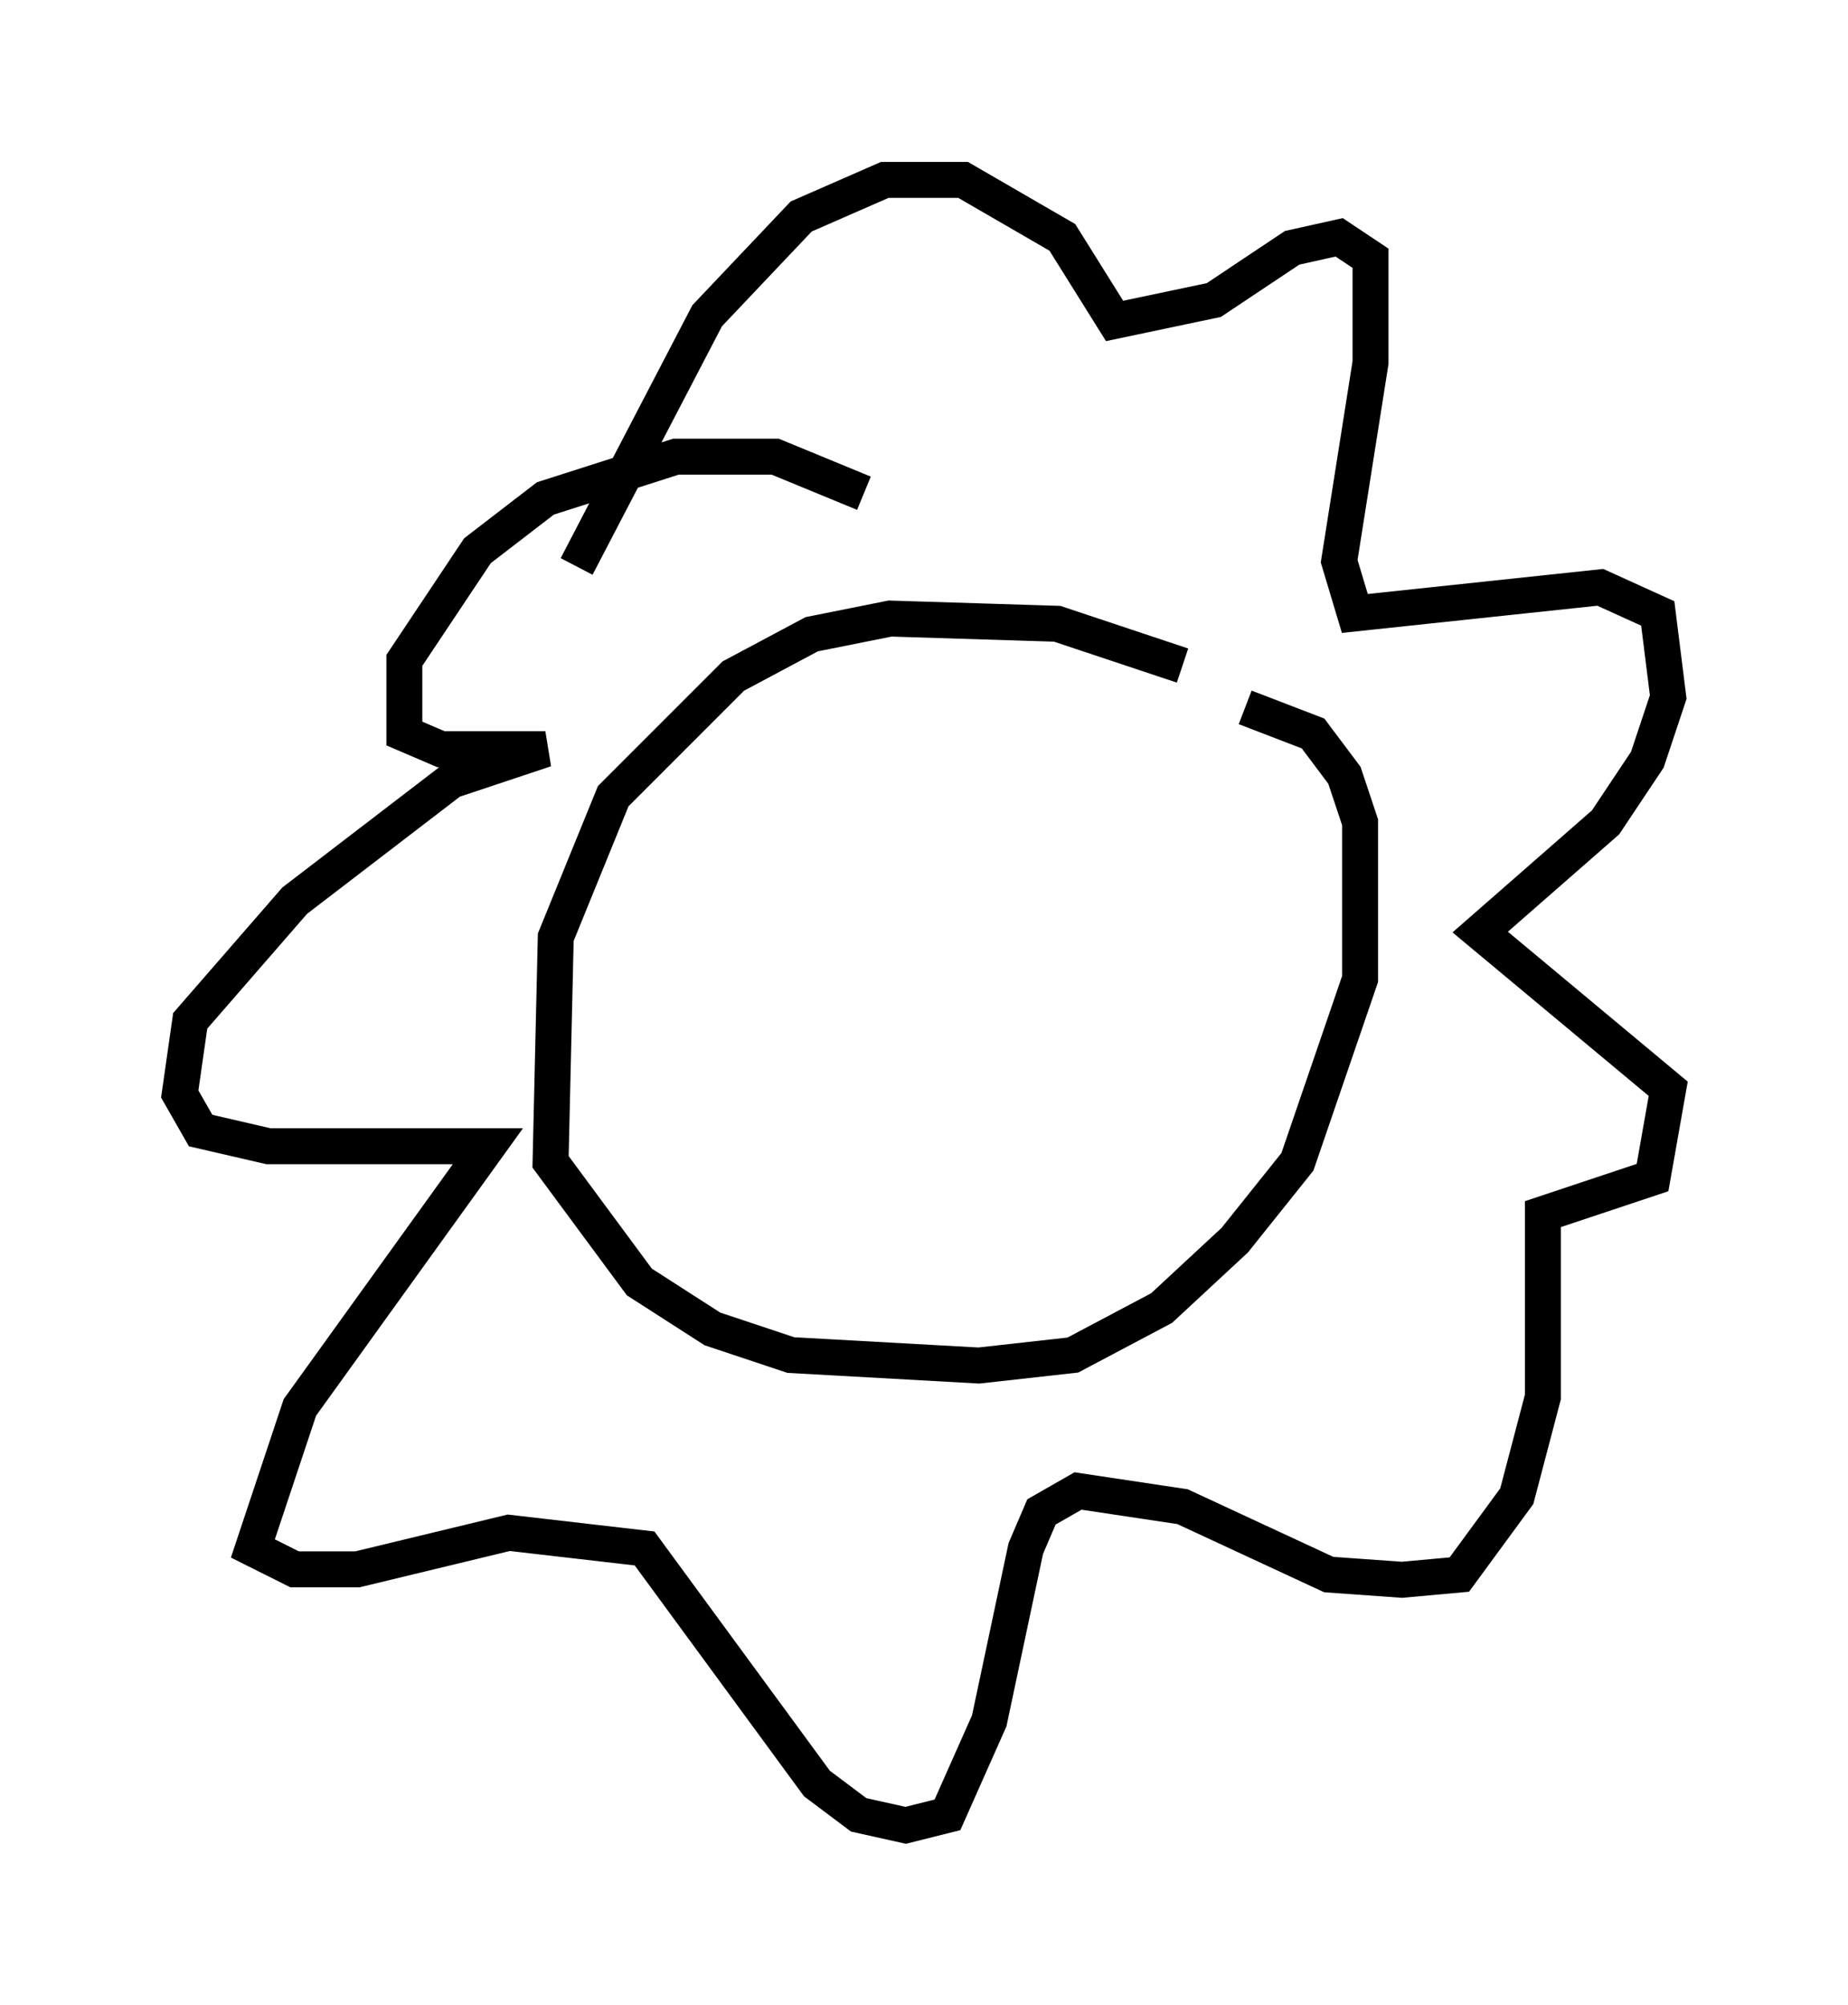 <?xml version="1.0" encoding="utf-8" ?>
<svg baseProfile="full" height="55.754" version="1.1" width="51.397" xmlns="http://www.w3.org/2000/svg" xmlns:ev="http://www.w3.org/2001/xml-events" xmlns:xlink="http://www.w3.org/1999/xlink"><defs /><rect fill="white" height="55.754" width="51.397" x="0" y="0" /><path d="M36.81, 22.285 m-3.922, -3.777 l-3.486, -1.162 -4.648, -0.145 l-2.179, 0.436 -2.179, 1.162 l-3.341, 3.341 -1.598, 3.922 l-0.145, 6.246 2.469, 3.341 l2.034, 1.307 2.179, 0.726 l5.229, 0.291 2.615, -0.291 l2.469, -1.307 2.034, -1.888 l1.743, -2.179 1.743, -5.084 l0.0, -4.358 -0.436, -1.307 l-0.872, -1.162 -1.888, -0.726 m-10.603, -5.955 l-2.469, -1.017 -2.76, 0.0 l-3.631, 1.162 -1.888, 1.453 l-2.034, 3.05 0.0, 2.034 l1.017, 0.436 2.905, 0.0 l-2.615, 0.872 -4.358, 3.341 l-2.905, 3.341 -0.291, 2.034 l0.581, 1.017 1.888, 0.436 l6.101, 0.0 -5.229, 7.263 l-1.307, 3.922 1.162, 0.581 l1.743, 0.0 4.212, -1.017 l3.777, 0.436 4.793, 6.536 l1.162, 0.872 1.307, 0.291 l1.162, -0.291 1.162, -2.615 l1.017, -4.793 0.436, -1.017 l1.017, -0.581 2.905, 0.436 l4.067, 1.888 2.034, 0.145 l1.598, -0.145 1.598, -2.179 l0.726, -2.76 0.0, -5.084 l3.05, -1.017 0.436, -2.469 l-5.229, -4.358 3.486, -3.05 l1.162, -1.743 0.581, -1.743 l-0.291, -2.324 -1.598, -0.726 l-6.827, 0.726 -0.436, -1.453 l0.872, -5.52 0.0, -2.905 l-0.872, -0.581 -1.307, 0.291 l-2.179, 1.453 -2.76, 0.581 l-1.453, -2.324 -2.76, -1.598 l-2.179, 0.0 -2.324, 1.017 l-2.615, 2.76 -3.631, 6.972 " fill="none" stroke="black" stroke-width="1" /></svg>